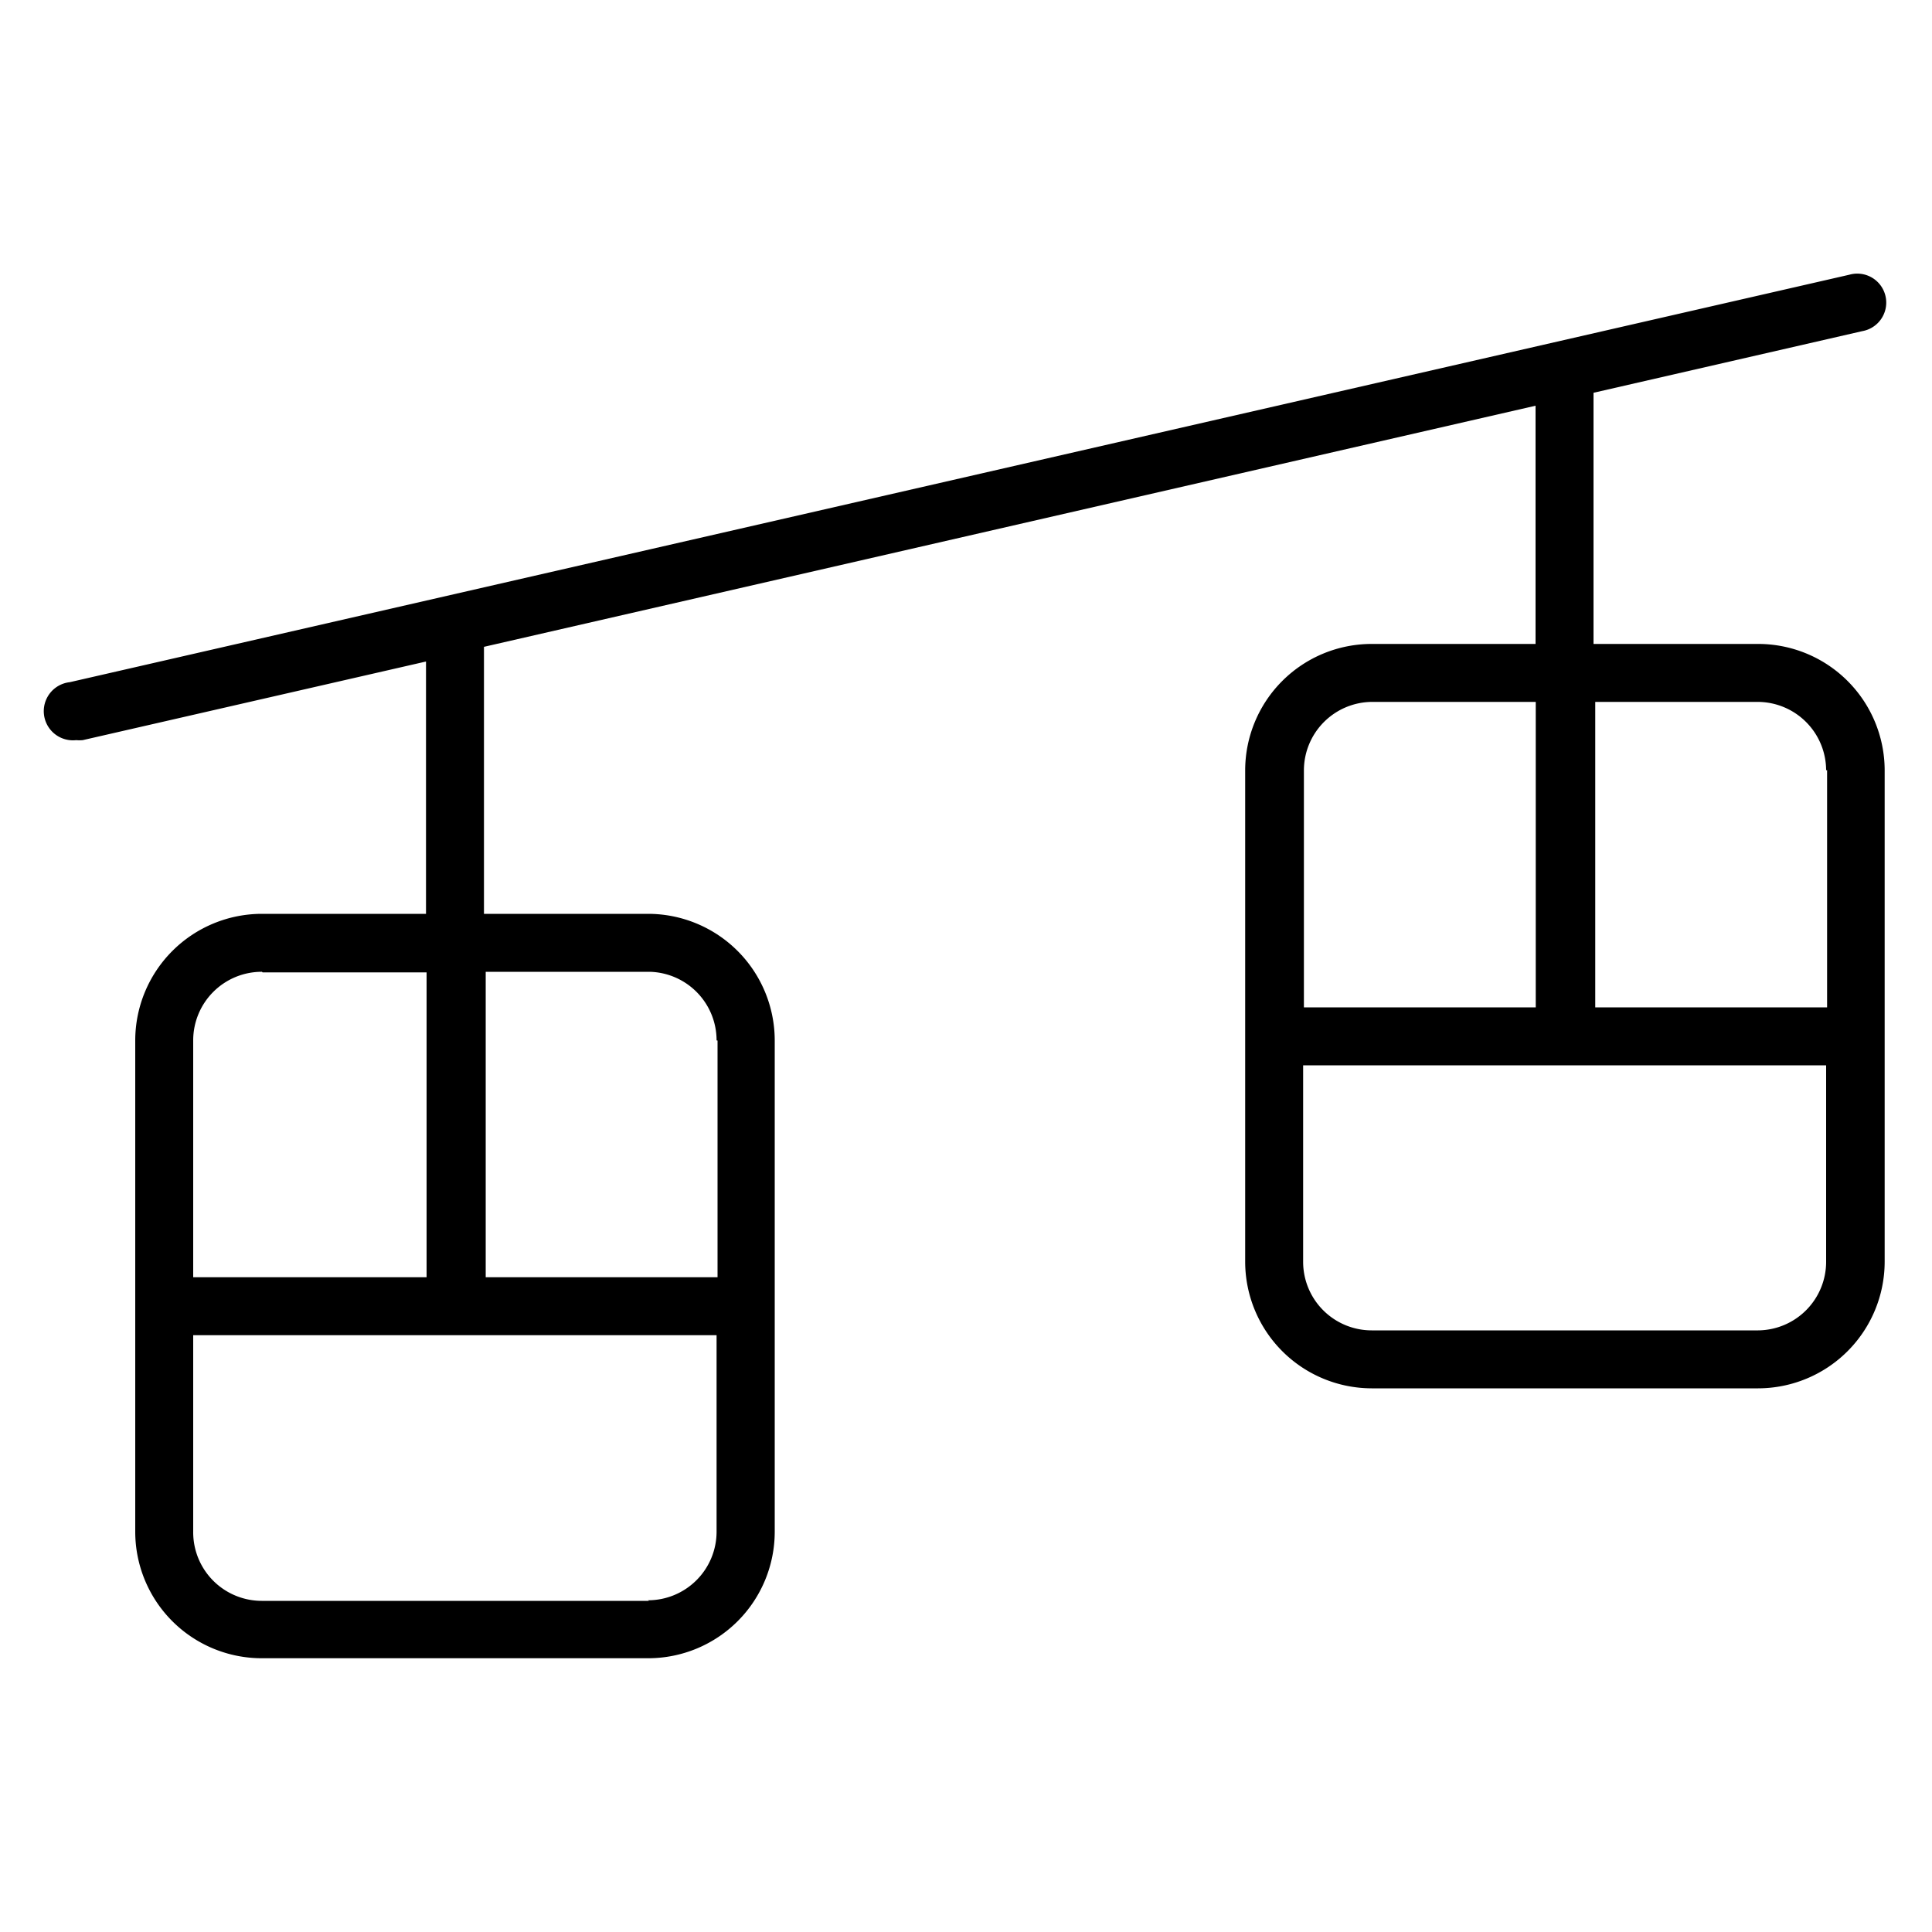 <svg id="Calque_1" data-name="Calque 1" xmlns="http://www.w3.org/2000/svg" viewBox="0 0 100 100"><defs></defs><title>View chailifts or cable railway</title><path class="cls-1" d="M91,33.33H82.48v-13l13.91-3.19a1.5,1.5,0,1,0-.67-2.92L3.61,35.31a1.5,1.5,0,0,0,.33,3,2,2,0,0,0,.34,0l17.77-4.07V47.3H13.56A6.56,6.56,0,0,0,7,53.85V79.29a6.55,6.55,0,0,0,6.55,6.54h20a6.55,6.55,0,0,0,6.55-6.54V53.85a6.56,6.56,0,0,0-6.55-6.55H25.05V33.48L79.48,21V33.33H71a6.55,6.55,0,0,0-6.55,6.54V65.31A6.56,6.56,0,0,0,71,71.86H91a6.56,6.56,0,0,0,6.55-6.55V39.87A6.55,6.55,0,0,0,91,33.33Zm-77.41,17h8.49V66.11H10V53.85A3.55,3.55,0,0,1,13.56,50.3Zm20,32.53h-20A3.55,3.55,0,0,1,10,79.29V69.11H37.09V79.29A3.55,3.55,0,0,1,33.54,82.83Zm3.55-29V66.11h-12V50.3h8.49A3.55,3.55,0,0,1,37.09,53.85Zm57.43-14V52.14h-12V36.33H91A3.55,3.55,0,0,1,94.52,39.87ZM71,36.33h8.49V52.14h-12V39.87A3.55,3.55,0,0,1,71,36.33ZM91,68.86H71a3.55,3.55,0,0,1-3.55-3.55V55.14H94.52V65.31A3.55,3.55,0,0,1,91,68.86Z"/></svg>
